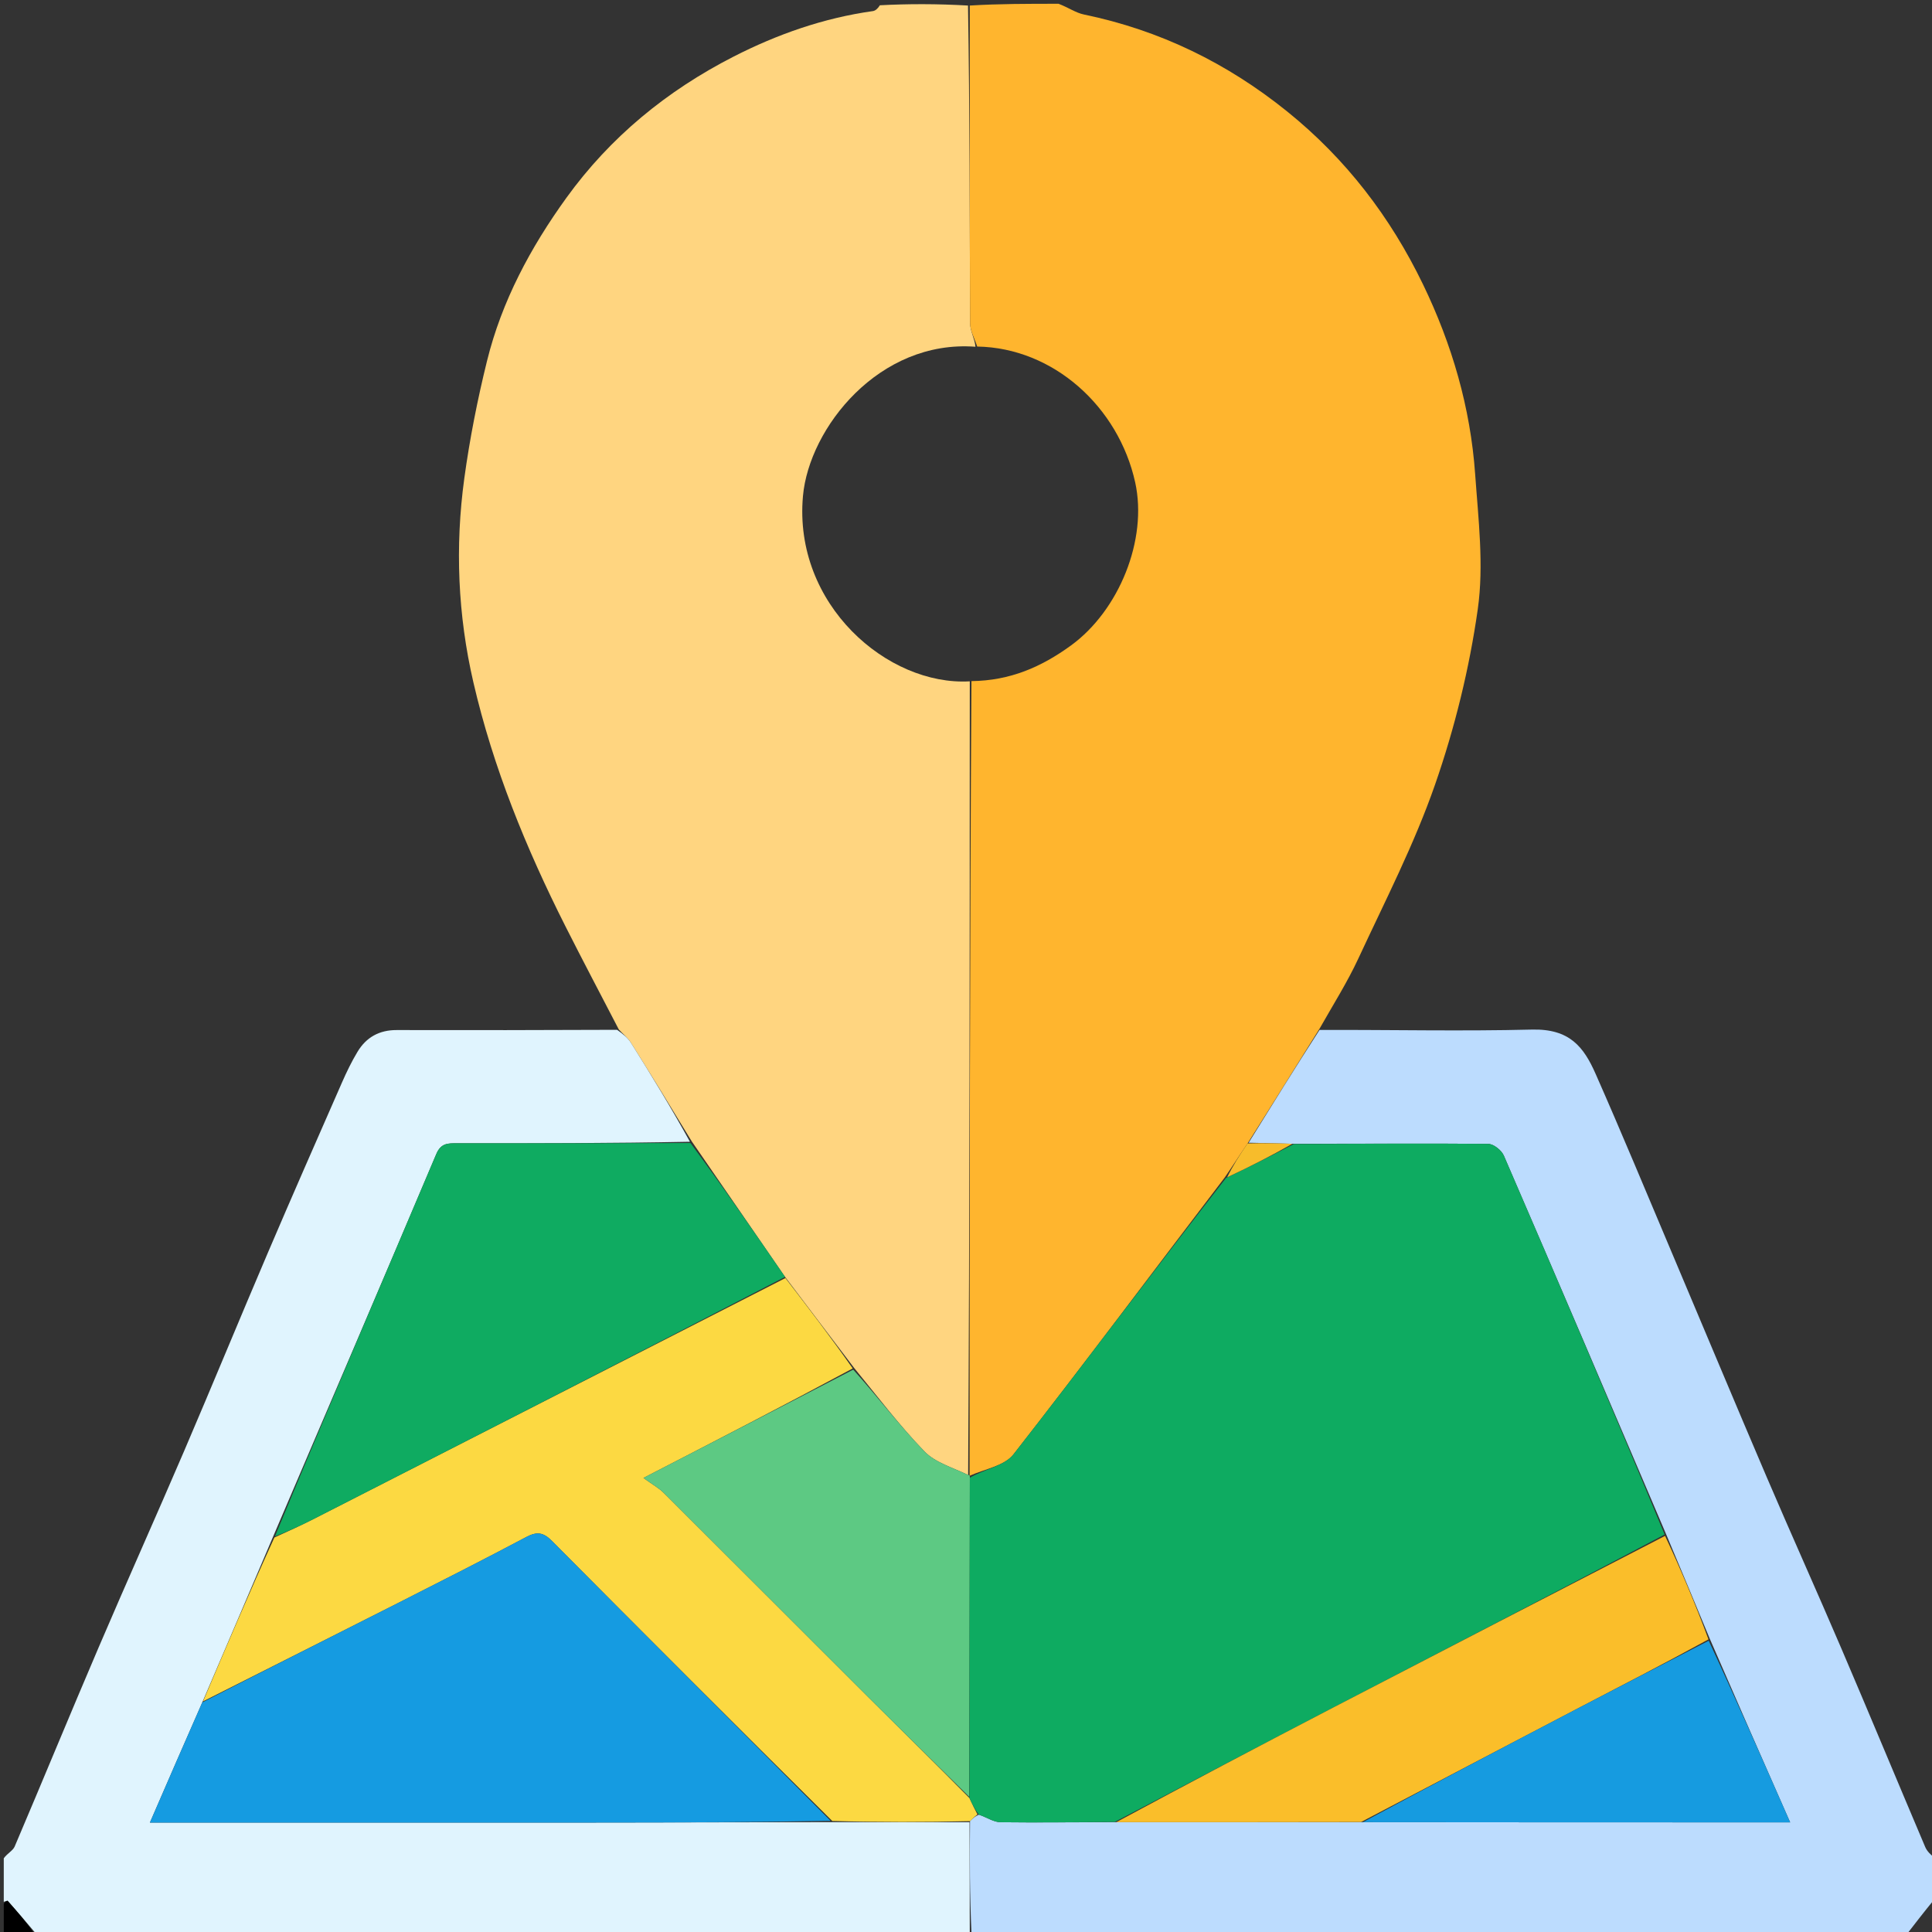 <svg version="1.1" id="Layer_1" xmlns="http://www.w3.org/2000/svg" xmlns:xlink="http://www.w3.org/1999/xlink" x="0px"
	y="0px" width="100%" viewBox="0 0 512 512" enable-background="new 0 0 512 512" xml:space="preserve">


	<rect x="0" y="0" width="512" height="512" fill="#333333" stroke="none"/>


	<path fill="#FFD580" opacity="1" stroke="none" d="
M163.998,272.834 
	C159.279,263.725 154.478,254.657 149.857,245.498 
	C139.418,224.804 130.679,203.427 125.445,180.797 
	C121.326,162.989 120.568,144.876 123.044,126.781 
	C124.475,116.319 126.535,105.895 129.067,95.641 
	C132.977,79.808 140.583,65.612 150.089,52.44 
	C161.731,36.309 176.764,24.026 194.356,15.027 
	C205.976,9.082 218.285,4.763 231.337,2.938 
	C232.048,2.839 232.683,2.187 233.177,1.396 
	C240.688,1 248.375,1 256.532,1.469 
	C257,29.831 256.958,57.725 257.085,85.618 
	C257.094,87.694 258.31,89.765 258.51,91.893 
	C232.989,89.952 214.417,113.403 212.792,131.464 
	C210.206,160.217 235.235,181.822 257.002,180.561 
	C256.99,250.956 256.968,320.889 256.568,390.884 
	C252.401,388.893 247.832,387.593 244.98,384.637 
	C238.362,377.776 232.573,370.115 226.309,362.46 
	C220.162,354.327 214.155,346.512 208.044,338.385 
	C199.785,326.328 191.63,314.585 183.342,302.509 
	C177.883,293.559 172.591,284.92 167.198,276.345 
	C166.368,275.026 165.076,273.997 163.998,272.834 
z" />
	<path fill="#FFB52E" opacity="1" stroke="none" d="
M256.946,390.822 
	C256.968,320.889 256.99,250.956 257.449,180.502 
	C267.691,180.382 275.959,176.766 283.81,171.062 
	C296.518,161.828 304.201,143.051 300.831,127.809 
	C296.418,107.852 279.2,92.173 258.964,91.838 
	C258.31,89.765 257.094,87.694 257.085,85.618 
	C256.958,57.725 257,29.831 257,1.469 
	C264.688,1 272.375,1 280.531,1 
	C283.086,1.973 285.079,3.396 287.272,3.85 
	C307.366,8.007 325.221,16.715 341.164,29.581 
	C356.676,42.098 368.472,57.492 377.11,75.358 
	C384.797,91.258 389.686,108.018 390.93,125.638 
	C391.771,137.552 393.279,149.757 391.627,161.426 
	C389.402,177.15 385.536,192.871 380.32,207.879 
	C374.816,223.718 367.047,238.786 359.961,254.049 
	C357.076,260.264 353.385,266.104 349.708,272.589 
	C343.204,282.988 337.052,292.913 330.616,303.023 
	C328.501,306.103 326.671,308.997 324.553,312.067 
	C305.774,336.689 287.45,361.266 268.582,385.418 
	C266.197,388.471 260.961,389.297 257.036,391.067 
	C257.026,390.979 256.946,390.822 256.946,390.822 
z" />
	<path fill="#BCDCFE" opacity="1" stroke="none" d="
M330.901,302.839 
	C337.052,292.913 343.204,282.988 349.687,272.942 
	C368.672,272.88 387.335,273.314 405.975,272.849 
	C415.982,272.599 419.7,277.445 422.855,284.589 
	C429.771,300.249 436.324,316.069 442.996,331.836 
	C451.41,351.72 459.724,371.646 468.216,391.496 
	C474.703,406.66 481.489,421.696 487.978,436.859 
	C495.465,454.353 502.758,471.931 510.19,489.449 
	C510.679,490.6 511.638,491.551 512.689,492.298 
	C513,495.693 513,499.386 512.706,503.244 
	C509.942,506.606 507.471,509.803 505,513 
	C422.646,513 340.292,513 257.469,512.531 
	C256.98,502.342 256.96,492.622 257.066,482.626 
	C257.807,481.844 258.421,481.337 259.427,480.906 
	C261.588,481.654 263.349,482.883 265.125,482.906 
	C275.216,483.041 285.311,482.888 295.839,482.889 
	C317.748,482.914 339.224,482.882 361.188,482.896 
	C398.986,482.942 436.295,482.942 474.409,482.942 
	C467.065,466.24 460.121,450.448 453.115,434.299 
	C449.248,424.922 445.441,415.901 441.509,406.518 
	C427.136,372.84 412.918,339.512 398.538,306.254 
	C397.926,304.838 395.823,303.154 394.401,303.141 
	C377.246,302.985 360.088,303.121 342.477,303.118 
	C338.316,302.984 334.609,302.911 330.901,302.839 
z" />
	<path fill="#E0F4FE" opacity="1" stroke="none" d="
M256.94,482.901 
	C256.96,492.622 256.98,502.342 257,512.531 
	C174.646,513 92.292,513 9.768,512.715 
	C7.096,509.535 4.604,506.631 2.06,503.773 
	C1.941,503.64 1.364,503.915 1,504 
	C1,500.307 1,496.614 1,492.461 
	C1.986,491.125 3.423,490.442 3.89,489.346 
	C11.364,471.8 18.616,454.158 26.12,436.624 
	C33.567,419.221 41.326,401.953 48.787,384.556 
	C56.304,367.027 63.553,349.383 71.049,331.844 
	C77.479,316.799 84.067,301.821 90.643,286.838 
	C91.86,284.066 93.19,281.319 94.749,278.729 
	C97.057,274.892 100.509,272.964 105.112,272.976 
	C124.431,273.027 143.751,272.991 163.534,272.91 
	C165.076,273.997 166.368,275.026 167.198,276.345 
	C172.591,284.92 177.883,293.559 182.84,302.575 
	C162.017,302.982 141.563,303.002 121.108,302.984 
	C118.74,302.982 116.862,302.892 115.621,305.828 
	C101.34,339.613 86.879,373.322 72.32,407.345 
	C66.049,422.054 59.924,436.469 53.601,451.167 
	C48.926,461.778 44.45,472.108 39.73,483 
	C42.287,483 44.086,483 45.885,483 
	C84.358,483 122.83,483.017 161.302,482.993 
	C180.952,482.981 200.602,482.897 220.703,482.888 
	C233.083,482.921 245.011,482.911 256.94,482.901 
z" />
	<path fill="#000000" opacity="1" stroke="none" d="
M1,504.491 
	C1.364,503.915 1.941,503.64 2.06,503.773 
	C4.604,506.631 7.096,509.535 9.299,512.715 
	C6.411,513 3.823,513 1,513 
	C1,510.33 1,507.656 1,504.491 
z" />

	<path fill="#FCD942" opacity="1" stroke="none" d="
M257.066,482.626 
	C245.011,482.911 233.083,482.921 220.565,482.581 
	C195.39,457.627 170.77,433.058 146.273,408.367 
	C143.986,406.062 142.284,405.832 139.473,407.323 
	C128.322,413.238 117.062,418.949 105.802,424.656 
	C88.485,433.433 71.135,442.145 53.799,450.885 
	C59.924,436.469 66.049,422.054 72.713,407.465 
	C76.538,405.716 79.86,404.208 83.106,402.552 
	C124.793,381.279 166.469,359.986 208.148,338.698 
	C214.155,346.512 220.162,354.327 225.972,362.651 
	C207.847,372.41 189.918,381.66 170.514,391.671 
	C172.96,393.447 174.619,394.35 175.904,395.629 
	C193.93,413.578 211.887,431.598 229.901,449.56 
	C238.842,458.475 247.866,467.308 256.912,476.503 
	C257.659,478.162 258.347,479.496 259.035,480.83 
	C258.421,481.337 257.807,481.844 257.066,482.626 
z" />
	<path fill="#0FAB61" opacity="1" stroke="none" d="
M208.044,338.385 
	C166.469,359.986 124.793,381.279 83.106,402.552 
	C79.86,404.208 76.538,405.716 72.859,407.172 
	C86.879,373.322 101.34,339.613 115.621,305.828 
	C116.862,302.892 118.74,302.982 121.108,302.984 
	C141.563,303.002 162.017,302.982 182.973,302.907 
	C191.63,314.585 199.785,326.328 208.044,338.385 
z" />

	<path fill="#5DC983" opacity="1" stroke="none" d="
M256.852,476.178 
	C247.866,467.308 238.842,458.475 229.901,449.56 
	C211.887,431.598 193.93,413.578 175.904,395.629 
	C174.619,394.35 172.96,393.447 170.514,391.671 
	C189.918,381.66 207.847,372.41 226.112,362.97 
	C232.573,370.115 238.362,377.776 244.98,384.637 
	C247.832,387.593 252.401,388.893 256.568,390.884 
	C256.946,390.822 257.026,390.979 257.017,391.525 
	C256.955,420.107 256.904,448.142 256.852,476.178 
z" />
	<path fill="#0EAB61" opacity="1" stroke="none" d="
M256.912,476.503 
	C256.904,448.142 256.955,420.107 257.026,391.613 
	C260.961,389.297 266.197,388.471 268.582,385.418 
	C287.45,361.266 305.774,336.689 324.921,312.173 
	C331.361,309.129 337.146,306.154 342.931,303.18 
	C360.088,303.121 377.246,302.985 394.401,303.141 
	C395.823,303.154 397.926,304.838 398.538,306.254 
	C412.918,339.512 427.136,372.84 441.137,406.663 
	C411.811,422.223 382.713,437.242 353.657,452.341 
	C334.21,462.447 314.82,472.665 295.405,482.833 
	C285.311,482.888 275.216,483.041 265.125,482.906 
	C263.349,482.883 261.588,481.654 259.427,480.906 
	C258.347,479.496 257.659,478.162 256.912,476.503 
z" />
	<path fill="#F7BC2B" opacity="1" stroke="none" d="
M342.477,303.118 
	C337.146,306.154 331.361,309.129 325.208,311.997 
	C326.671,308.997 328.501,306.103 330.616,303.023 
	C334.609,302.911 338.316,302.984 342.477,303.118 
z" />
	<path fill="#FABE2A" opacity="1" stroke="none" d="
M295.839,482.889 
	C314.82,472.665 334.21,462.447 353.657,452.341 
	C382.713,437.242 411.811,422.223 441.262,407.025 
	C445.441,415.901 449.248,424.922 452.765,434.452 
	C440.831,440.99 429.167,446.984 417.543,453.055 
	C398.581,462.96 379.646,472.916 360.699,482.85 
	C339.224,482.882 317.748,482.914 295.839,482.889 
z" />
	<path fill="#169BE0" opacity="1" stroke="none" d="
M361.188,482.896 
	C379.646,472.916 398.581,462.96 417.543,453.055 
	C429.167,446.984 440.831,440.99 452.826,434.808 
	C460.121,450.448 467.065,466.24 474.409,482.942 
	C436.295,482.942 398.986,482.942 361.188,482.896 
z" />
	<path fill="#159BE1" opacity="1" stroke="none" d="
M53.601,451.167 
	C71.135,442.145 88.485,433.433 105.802,424.656 
	C117.062,418.949 128.322,413.238 139.473,407.323 
	C142.284,405.832 143.986,406.062 146.273,408.367 
	C170.77,433.058 195.39,457.627 220.114,482.538 
	C200.602,482.897 180.952,482.981 161.302,482.993 
	C122.83,483.017 84.358,483 45.885,483 
	C44.086,483 42.287,483 39.73,483 
	C44.45,472.108 48.926,461.778 53.601,451.167 
z" />
</svg>